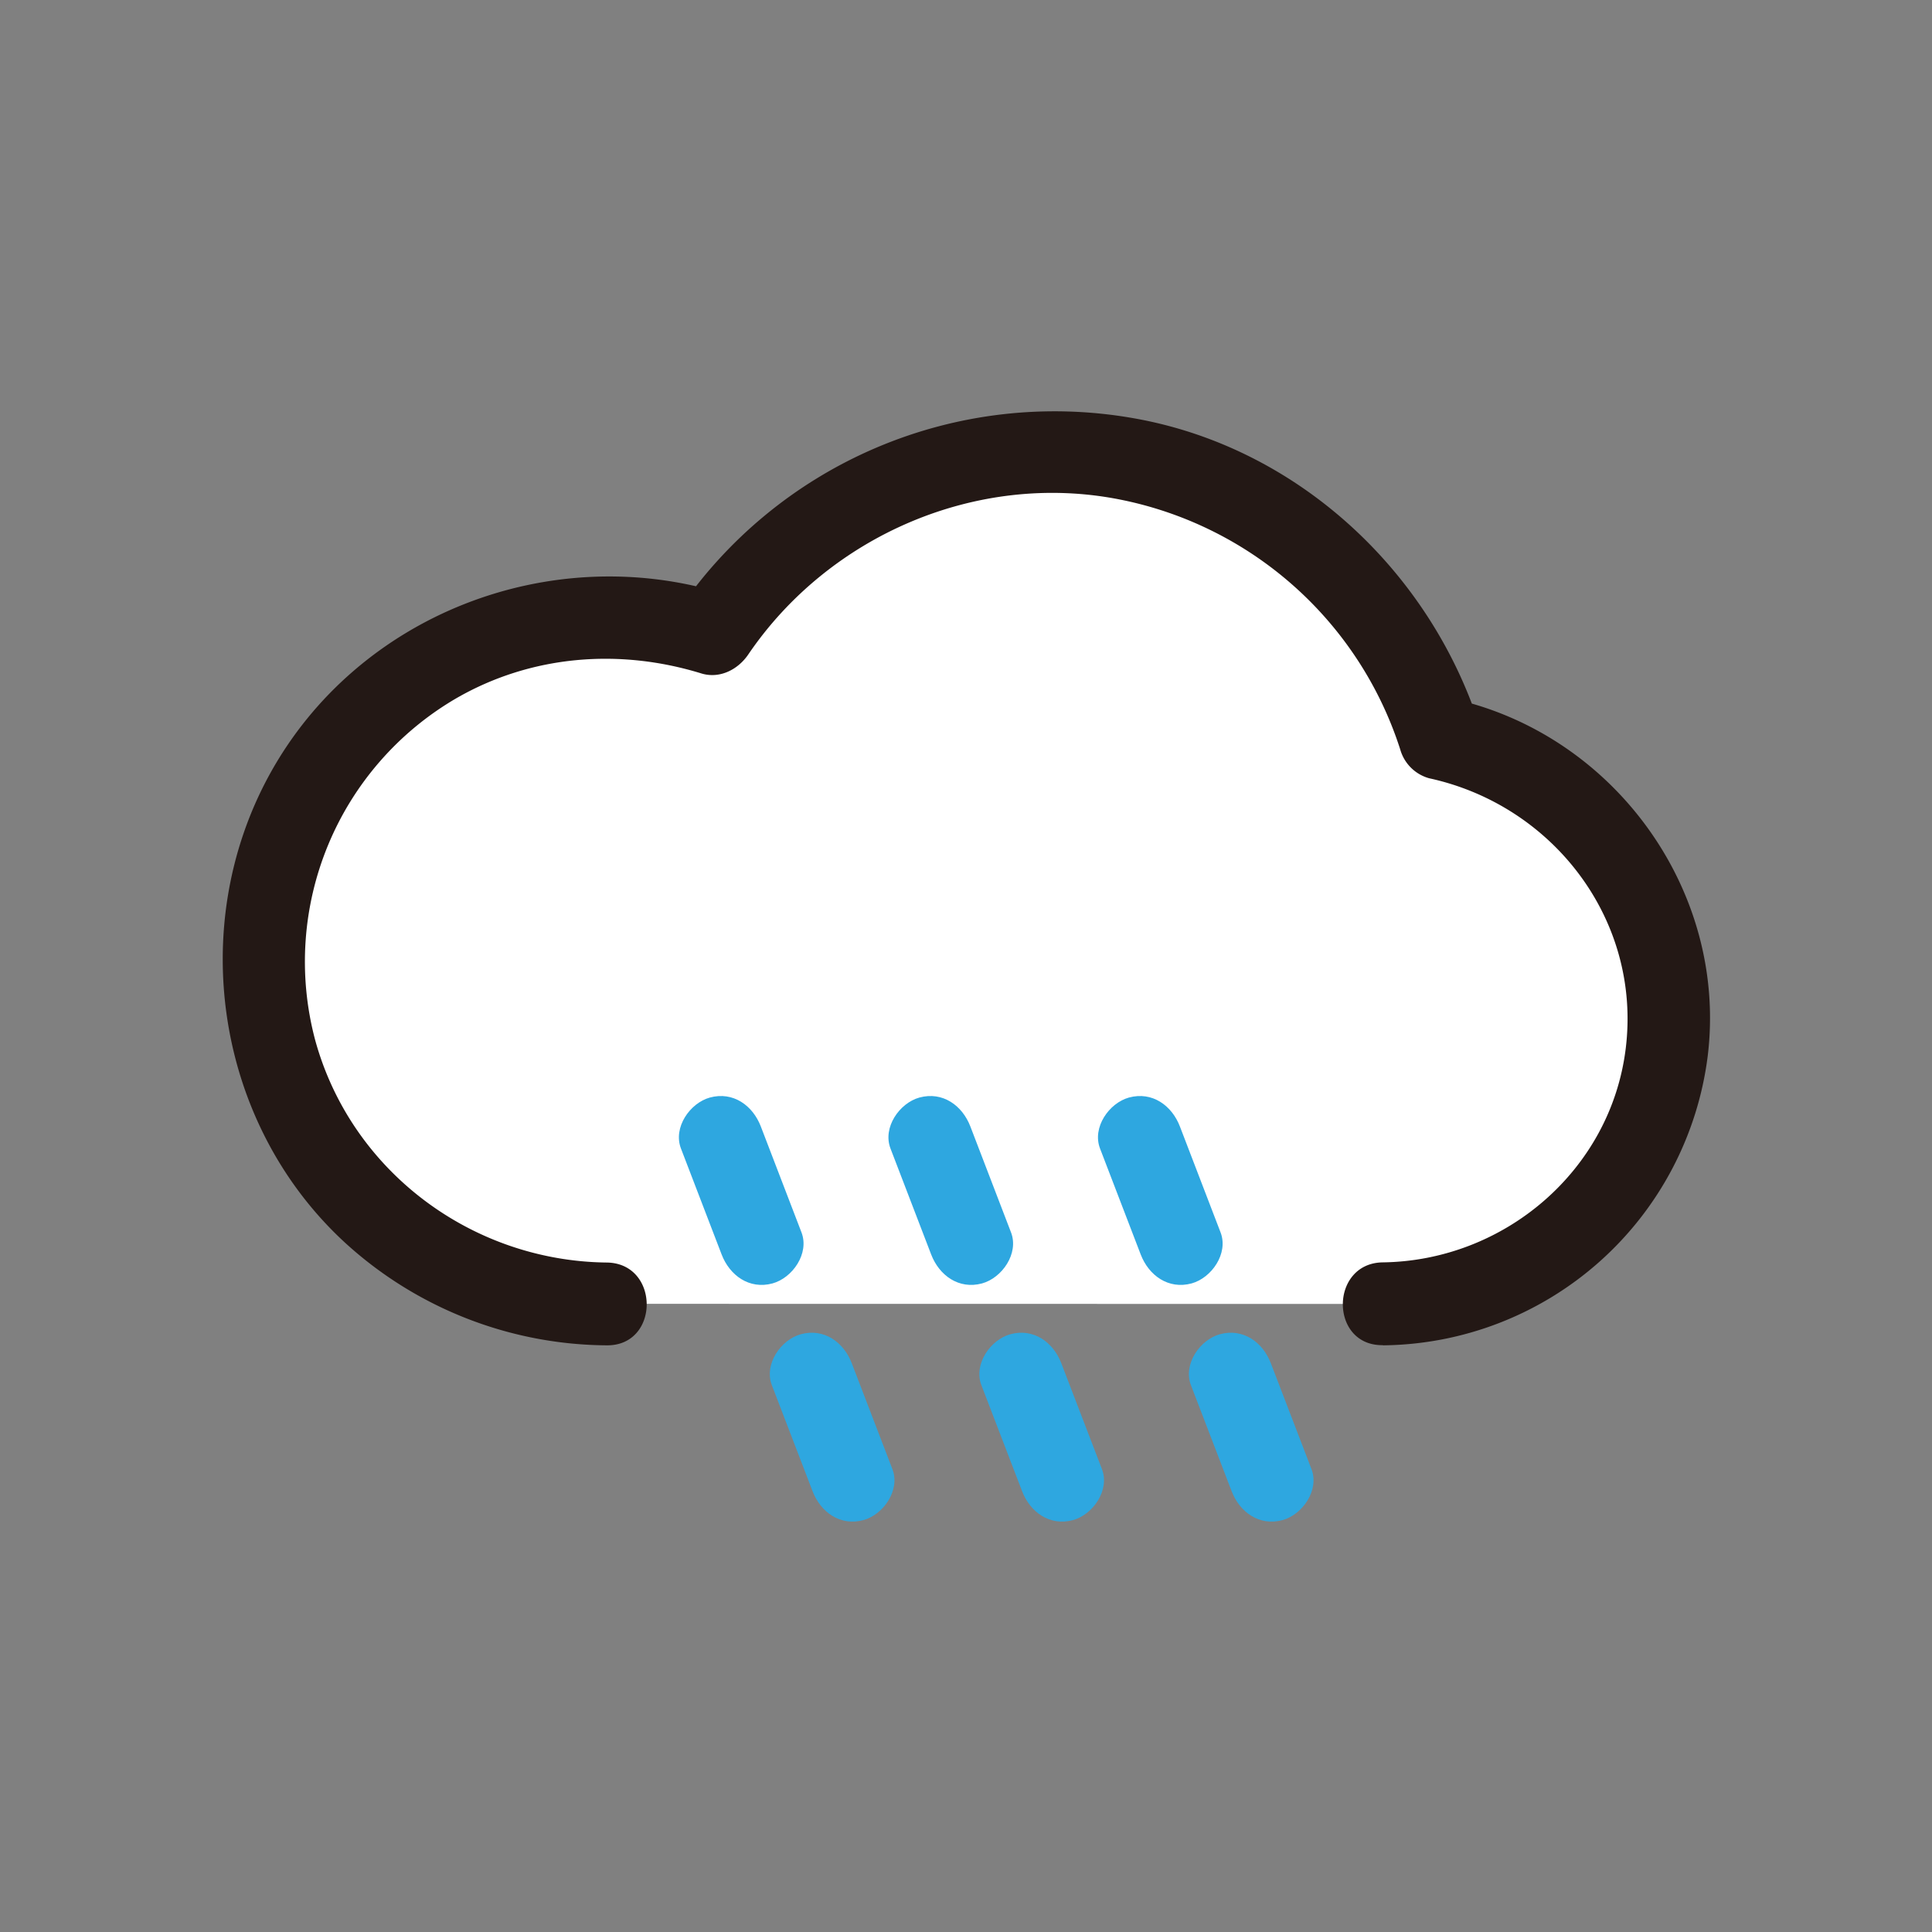 <?xml version="1.0" ?><svg viewBox="75 75 350 350" xmlns="http://www.w3.org/2000/svg"><rect x="75" y="75" width="350" height="350" fill="#808080" stroke="none"/><defs><style>.cls-1{fill:#fff;}.cls-2{fill:#231815;}.cls-3{fill:#2ea7e0;}</style></defs><title/><g data-name="图层 1" id="图层_1"><path class="cls-1" d="M325.57,311.22a51.75,51.75,0,0,0,10.34-102.46,73.71,73.71,0,0,0-131.81-19,62.24,62.24,0,1,0-19.18,121.44"/><path class="cls-2" d="M325.57,318.72a59.9,59.9,0,0,0,58.79-52.34c3.7-30-17-58.47-46.46-64.86l5.24,5.24c-9.07-28.39-33.17-50.81-62.81-56A82.4,82.4,0,0,0,197.62,186l8.47-3.45c-31.4-9.69-66.35,3.77-82.26,32.77-15.16,27.65-9.62,63.37,13.66,84.79a70.91,70.91,0,0,0,47.42,18.61c9.66.11,9.66-14.89,0-15-24.5-.27-46.36-16.6-52.84-40.4a55.22,55.22,0,0,1,25.59-61.82c13.58-7.83,29.54-9.09,44.43-4.49,3.34,1,6.63-.74,8.47-3.45,14.64-21.54,41.42-33.14,67.15-28.1a67.05,67.05,0,0,1,50.95,45.29,7.54,7.54,0,0,0,5.24,5.24c22.53,4.89,38.5,25.75,35.61,49-2.74,22.09-22,38.41-44,38.7-9.64.13-9.67,15.13,0,15Z"/><line class="cls-3" x1="212.97" x2="205.6" y1="300.26" y2="281.06"/><path class="cls-3" d="M220.2,298.27l-7.37-19.2c-1.45-3.78-5-6.39-9.23-5.24-3.61,1-6.7,5.42-5.24,9.23l7.37,19.2c1.45,3.78,5,6.39,9.23,5.24,3.61-1,6.7-5.42,5.24-9.23Z"/><line class="cls-3" x1="229.44" x2="222.06" y1="343.14" y2="323.94"/><path class="cls-3" d="M236.67,341.15l-7.37-19.2c-1.45-3.78-5-6.39-9.23-5.24-3.61,1-6.7,5.42-5.24,9.23l7.37,19.2c1.45,3.78,5,6.39,9.23,5.24,3.61-1,6.7-5.42,5.24-9.23Z"/><line class="cls-3" x1="250.93" x2="243.56" y1="300.26" y2="281.06"/><path class="cls-3" d="M258.16,298.27l-7.37-19.2c-1.45-3.78-5-6.39-9.23-5.24-3.61,1-6.7,5.42-5.24,9.23l7.37,19.2c1.45,3.78,5,6.39,9.23,5.24,3.61-1,6.7-5.42,5.24-9.23Z"/><line class="cls-3" x1="267.4" x2="260.02" y1="343.14" y2="323.94"/><path class="cls-3" d="M274.63,341.15l-7.37-19.2c-1.45-3.78-5-6.39-9.23-5.24-3.61,1-6.7,5.42-5.24,9.23l7.37,19.2c1.45,3.78,5,6.39,9.23,5.24,3.61-1,6.7-5.42,5.24-9.23Z"/><line class="cls-3" x1="288.89" x2="281.52" y1="300.26" y2="281.06"/><path class="cls-3" d="M296.12,298.27l-7.37-19.2c-1.45-3.78-5-6.39-9.23-5.24-3.61,1-6.7,5.42-5.24,9.23l7.37,19.2c1.45,3.78,5,6.39,9.23,5.24,3.61-1,6.7-5.42,5.24-9.23Z"/><line class="cls-3" x1="305.36" x2="297.99" y1="343.14" y2="323.94"/><path class="cls-3" d="M312.59,341.15l-7.37-19.2c-1.45-3.78-5-6.39-9.23-5.24-3.61,1-6.7,5.42-5.24,9.23l7.37,19.2c1.45,3.78,5,6.39,9.23,5.24,3.61-1,6.7-5.42,5.24-9.23Z"/></g></svg>